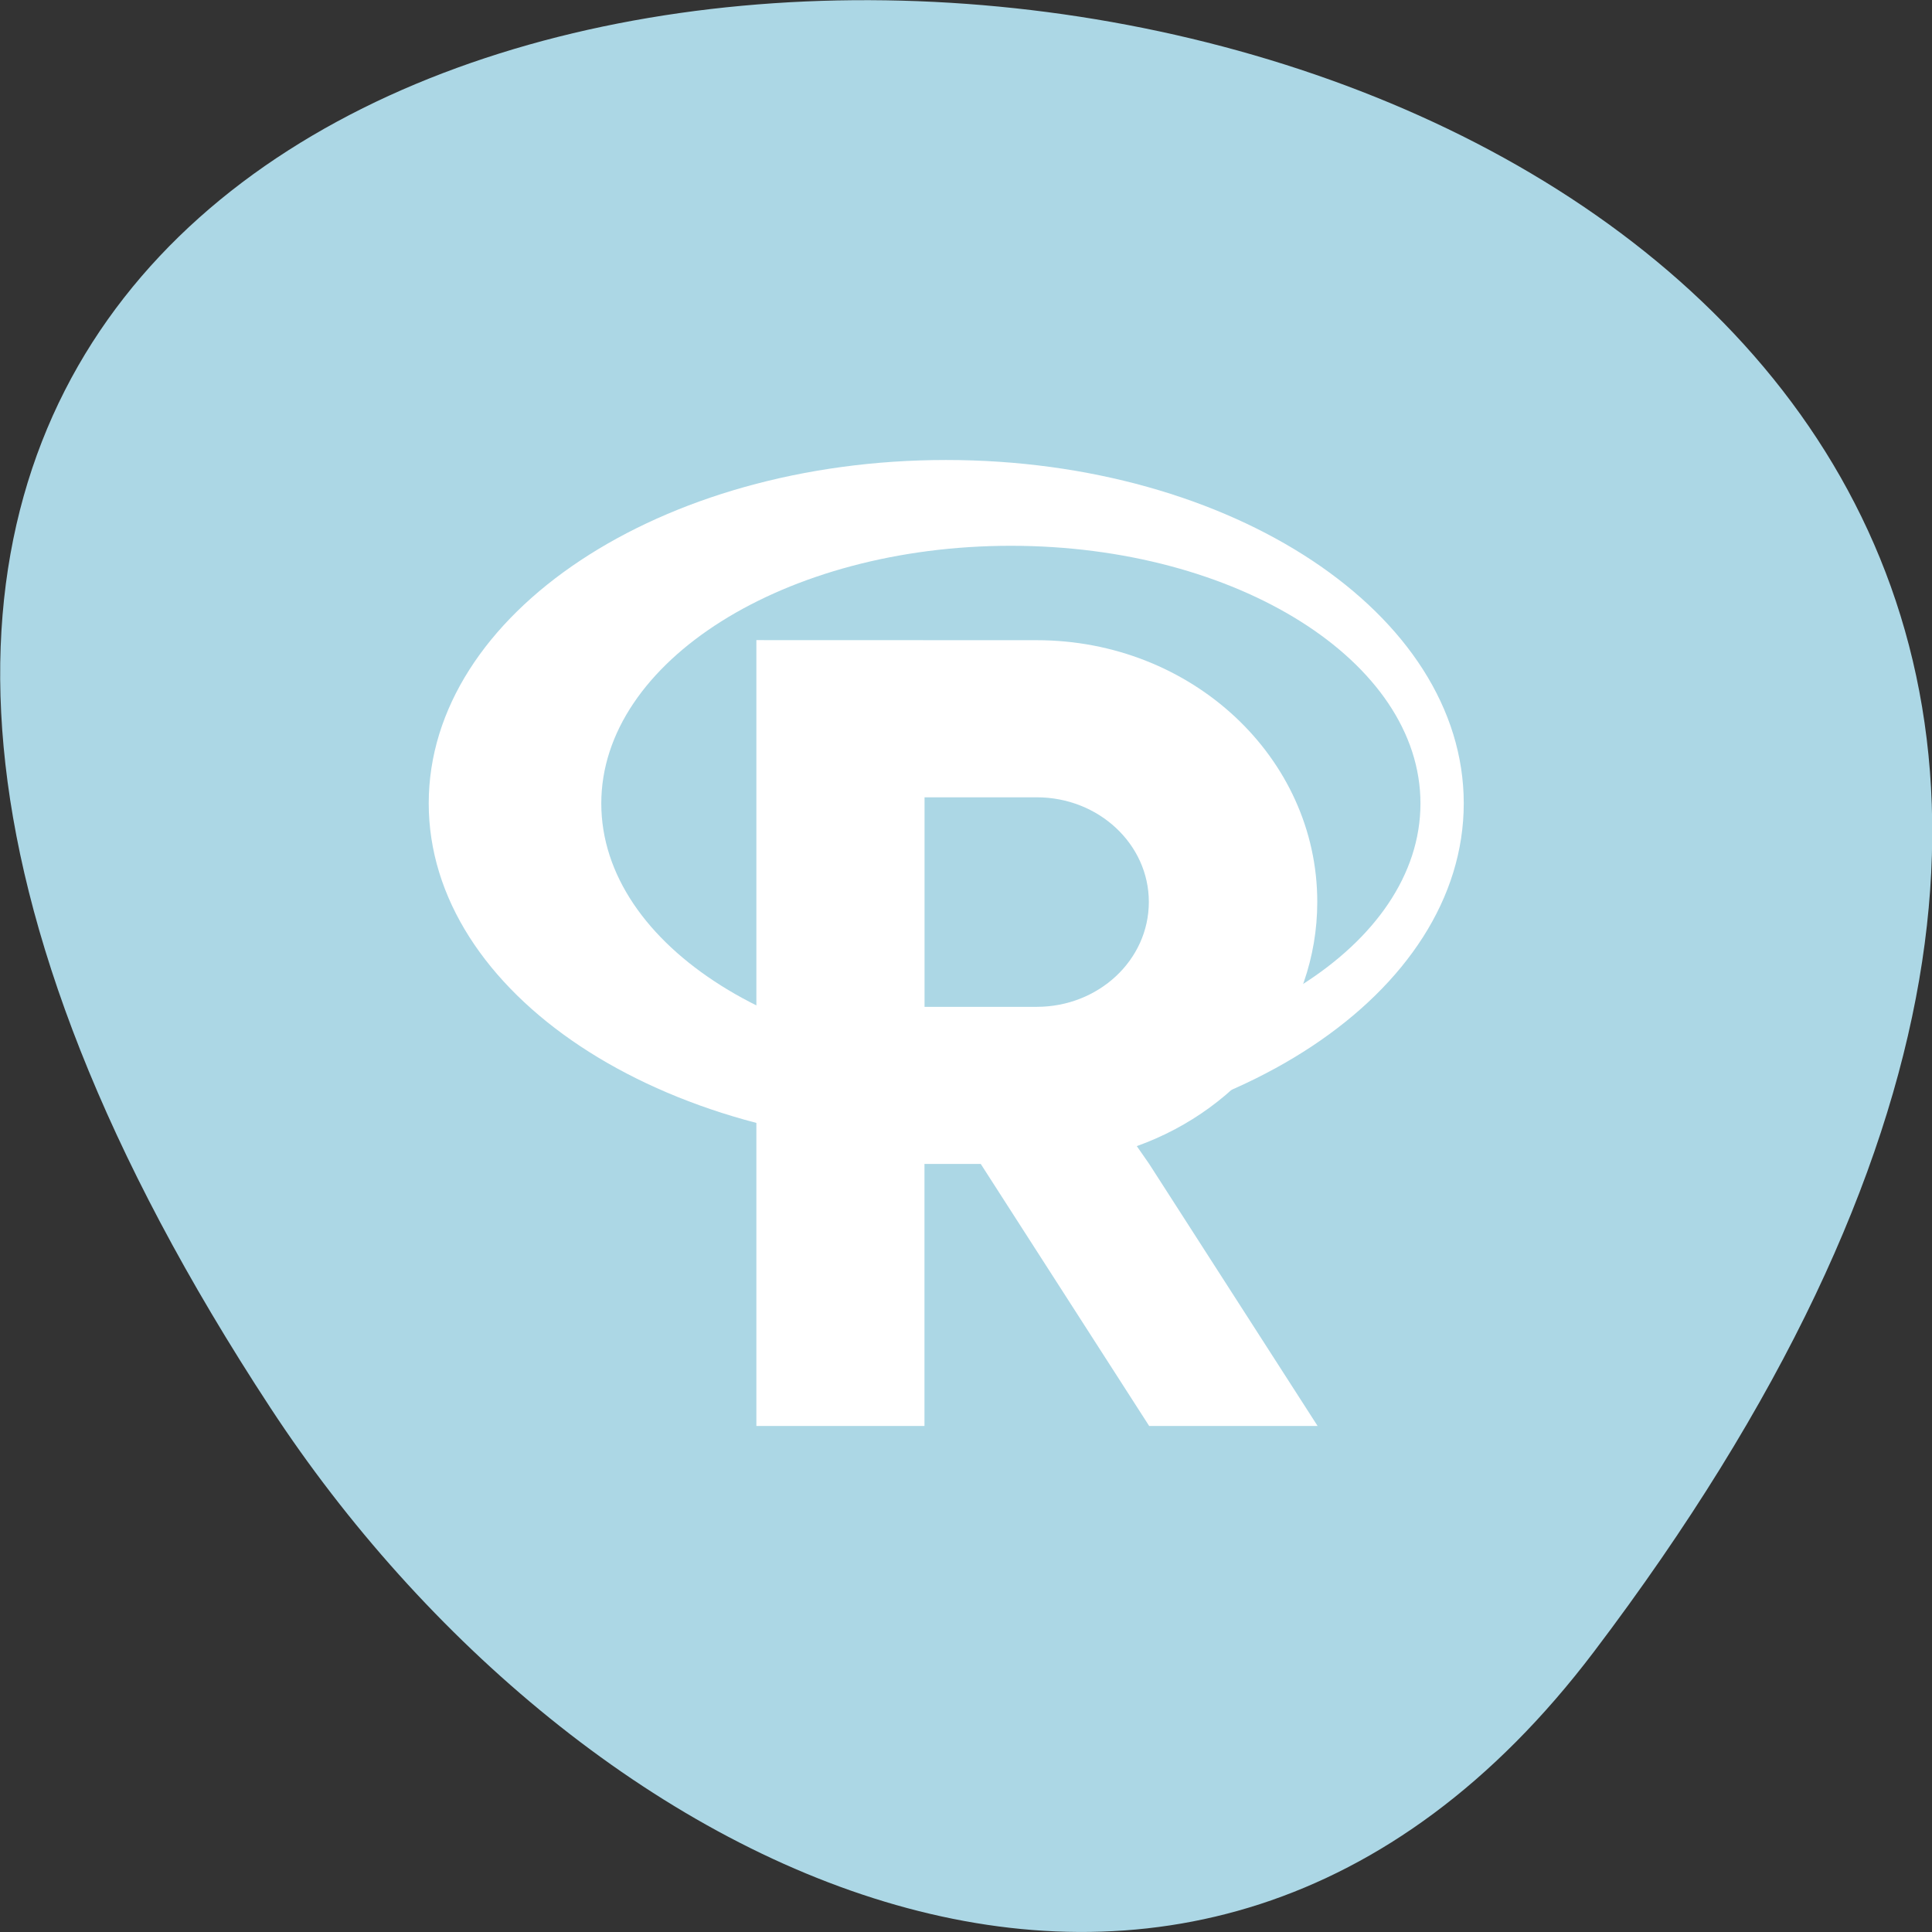 <svg xmlns="http://www.w3.org/2000/svg" viewBox="0 0 22 22"><rect x="0" y="0" width="22" height="22" fill="#333333" stroke="none"/><defs><clipPath id="0"><path d="m 4 5 h 13 v 9 h -13"/></clipPath><clipPath id="1"><path d="m 21.766 9.34 c 0 5.91 -4.777 10.695 -10.66 10.695 c -5.887 0 -10.664 -4.785 -10.664 -10.695 c 0 -5.906 4.777 -10.691 10.664 -10.691 c 5.883 0 10.66 4.785 10.66 10.691"/></clipPath><clipPath id="2"><path d="m 8 7 h 8 v 10 h -8"/></clipPath></defs><path d="m 18.15 18.809 c 17.344 -22.891 -30.387 -26.14 -15.07 -2.777 c 3.492 5.328 10.477 8.84 15.07 2.777" fill="#acd7e5"/><g clip-path="url(#0)"><g clip-path="url(#1)"><path d="m 10.773 5.238 c -3.254 0 -5.891 1.75 -5.891 3.91 c 0 2.16 2.637 3.91 5.891 3.91 c 3.254 0 5.895 -1.75 5.895 -3.91 c 0 -2.16 -2.637 -3.91 -5.895 -3.91 m 0.738 0.977 c 2.574 0 4.664 1.316 4.664 2.934 c 0 1.621 -2.09 2.934 -4.664 2.934 c -2.578 0 -4.664 -1.313 -4.664 -2.934 c 0 -1.617 2.09 -2.934 4.664 -2.934" fill="#fff"/></g></g><g clip-path="url(#2)"><g clip-path="url(#1)"><path d="m 8.613 7.289 v 8.949 h 1.914 v -2.984 h 0.641 l 1.918 2.984 h 1.918 l -1.918 -2.984 l -0.141 -0.203 c 1.199 -0.43 2.055 -1.508 2.055 -2.781 c 0 -1.645 -1.43 -2.98 -3.195 -2.98 m -1.277 1.789 h 1.277 c 0.707 0 1.277 0.535 1.277 1.191 c 0 0.664 -0.574 1.195 -1.277 1.195 h -1.277 v -2.387" fill="#fff"/></g></g></svg>